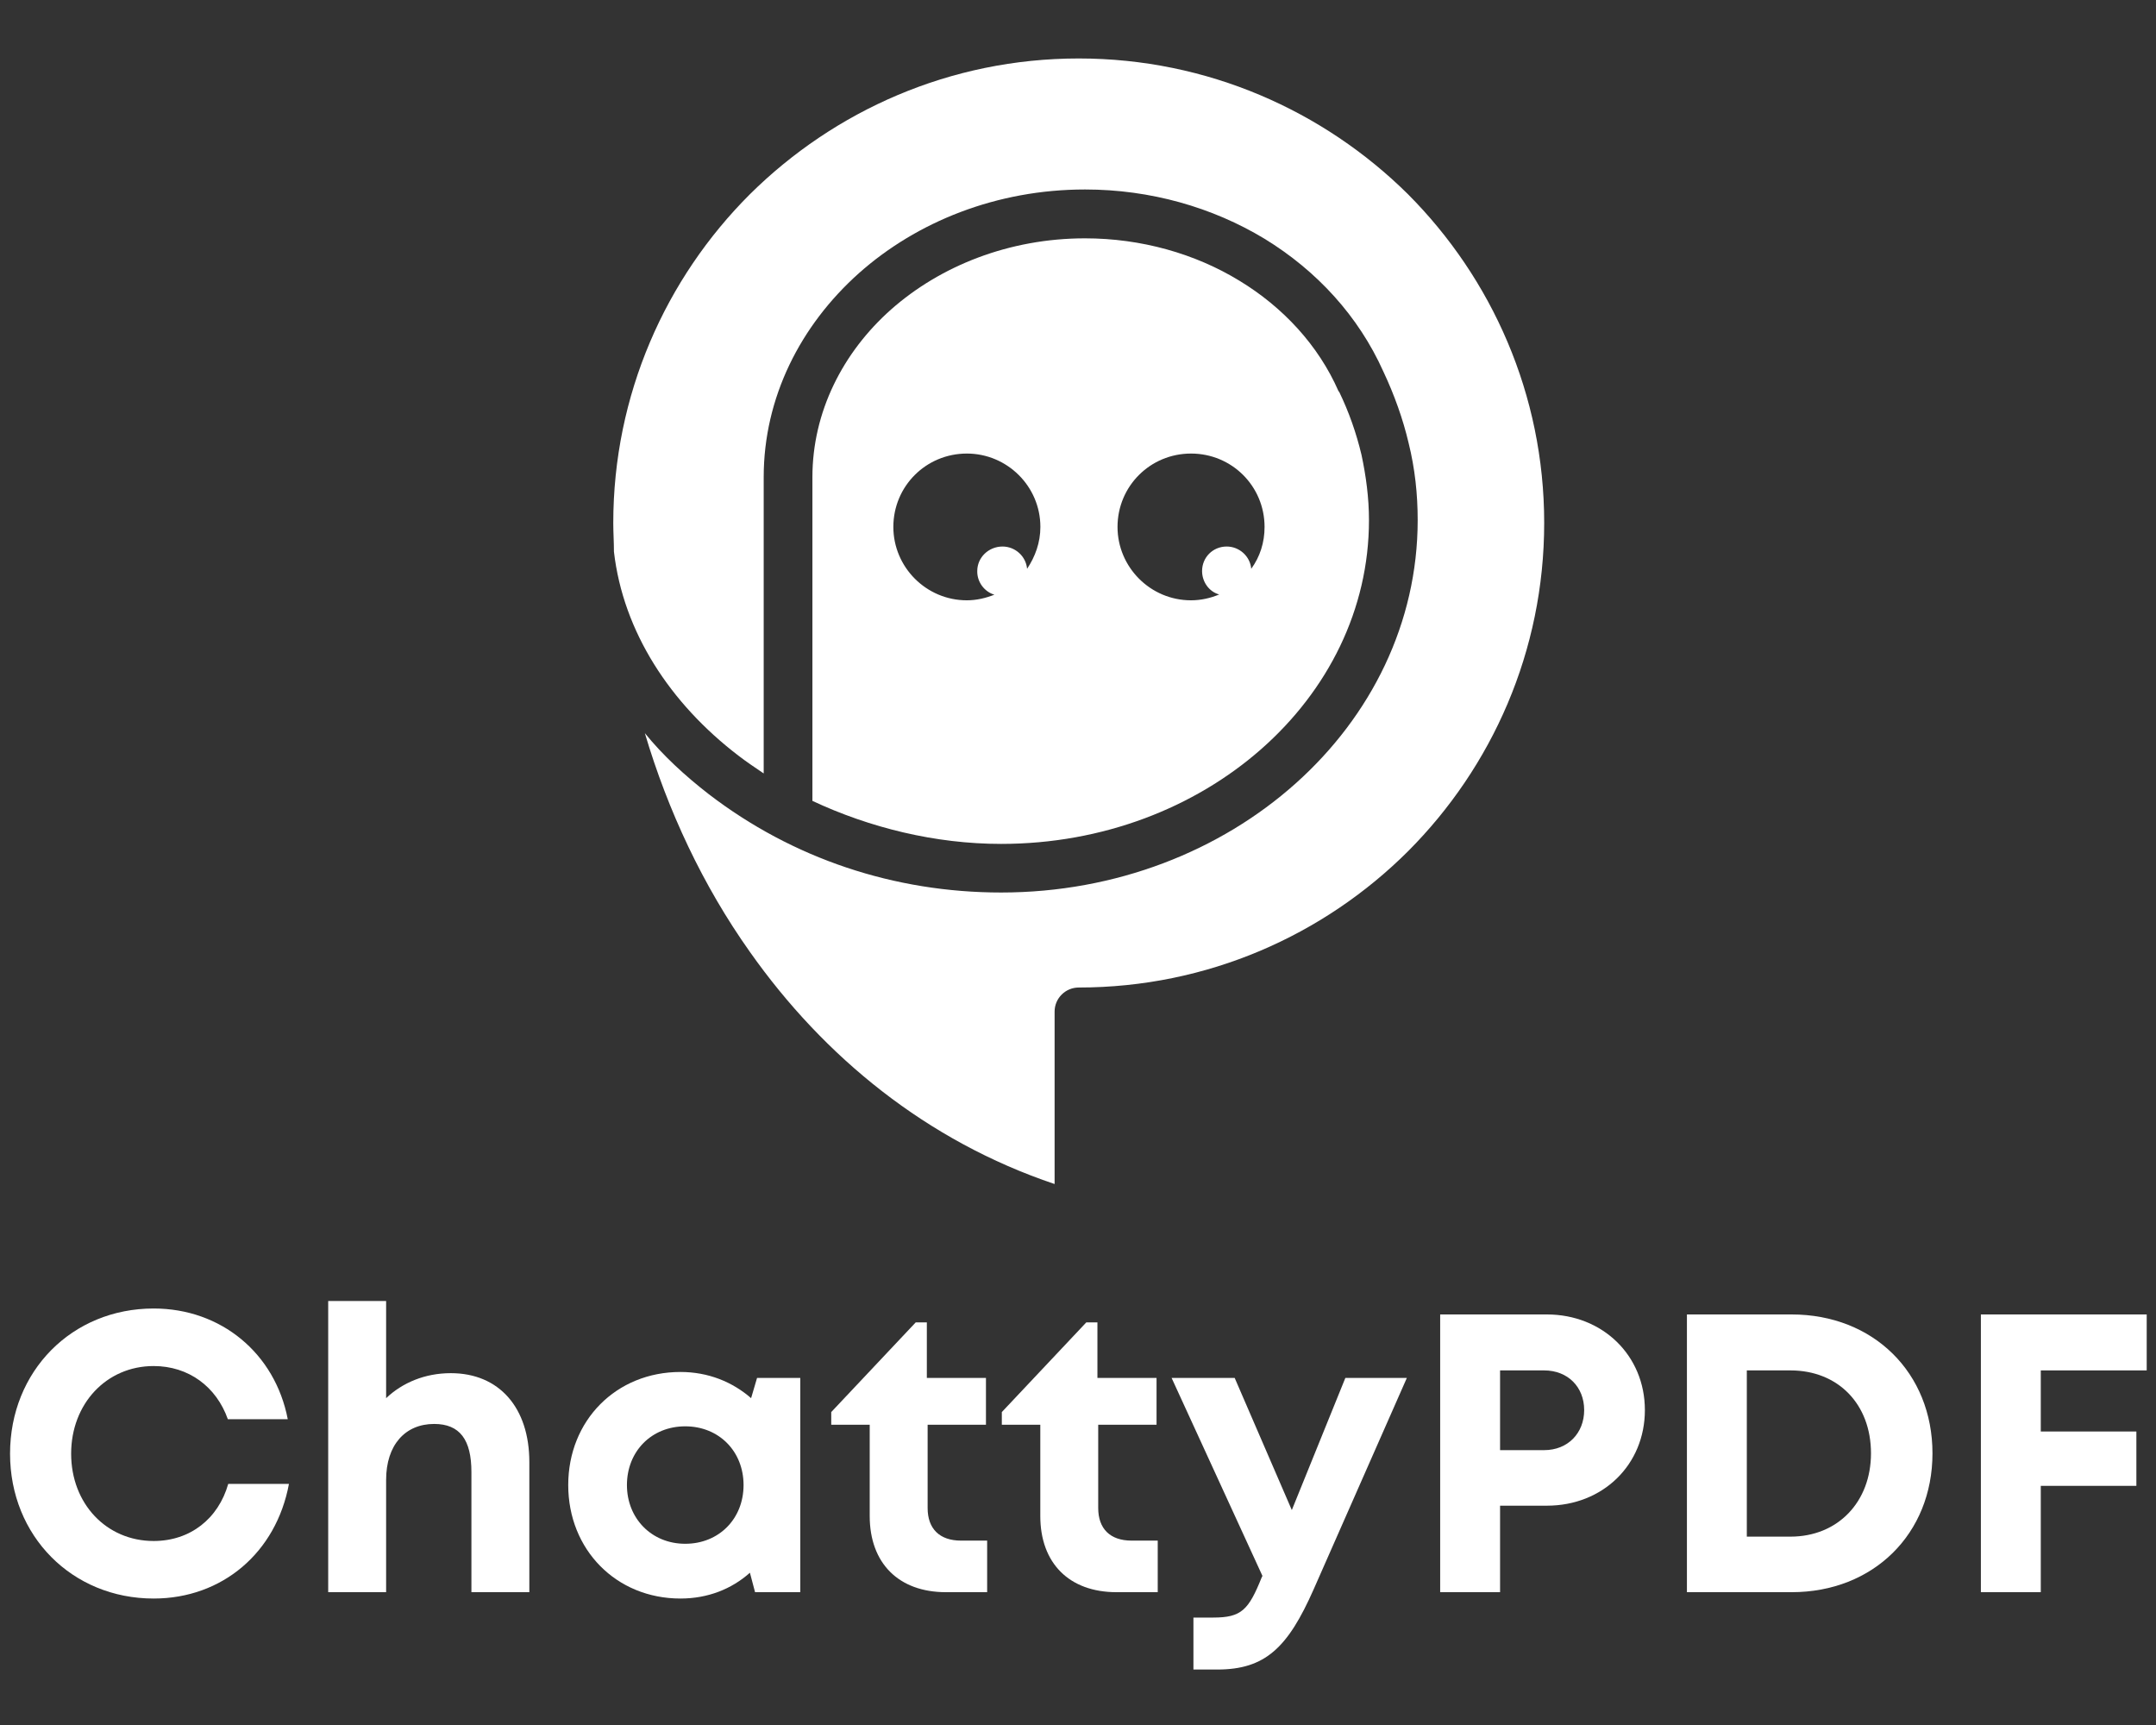<svg xmlns="http://www.w3.org/2000/svg" xmlns:xlink="http://www.w3.org/1999/xlink" width="500" zoomAndPan="magnify" viewBox="0 0 375 300" height="400" preserveAspectRatio="xMidYMid meet" version="1.0"><rect x="0" y="0" width="375" height="300" fill="#333333" stroke="none"/><defs><g/><clipPath id="0de0ac1574"><path d="M 106.68 10.168 L 268.625 10.168 L 268.625 205.918 L 106.68 205.918 Z M 106.68 10.168 " clip-rule="nonzero"/></clipPath></defs><g fill="#ffffff" fill-opacity="1"><g transform="translate(-0.942, 276.901)"><g><path d="M 27.668 1.105 C 39.605 1.105 48.988 -6.898 51.199 -18.836 L 40.641 -18.836 C 38.914 -12.766 34.016 -8.902 27.668 -8.902 C 19.457 -8.902 13.316 -15.387 13.316 -24.082 C 13.316 -32.773 19.457 -39.328 27.668 -39.328 C 33.742 -39.328 38.57 -35.742 40.57 -30.086 L 50.992 -30.086 C 48.781 -41.539 39.398 -49.336 27.668 -49.336 C 13.453 -49.336 2.691 -38.434 2.691 -24.082 C 2.691 -9.797 13.453 1.105 27.668 1.105 Z M 27.668 1.105 "/></g></g></g><g fill="#ffffff" fill-opacity="1"><g transform="translate(52.257, 276.901)"><g><path d="M 26.152 -38.09 C 21.664 -38.09 17.734 -36.434 14.902 -33.742 L 14.902 -50.645 L 4.828 -50.645 L 4.828 0 L 14.902 0 L 14.902 -19.527 C 14.902 -25.598 18.215 -29.258 23.254 -29.258 C 27.738 -29.258 29.738 -26.496 29.738 -20.906 L 29.738 0 L 39.812 0 L 39.812 -22.633 C 39.812 -32.086 34.57 -38.09 26.152 -38.09 Z M 26.152 -38.09 "/></g></g><g transform="translate(96.486, 276.901)"><g><path d="M 35.191 -37.262 L 34.156 -33.742 C 30.91 -36.57 26.703 -38.297 21.871 -38.297 C 10.695 -38.297 2.348 -29.879 2.348 -18.629 C 2.348 -7.383 10.695 1.105 21.871 1.105 C 26.633 1.105 30.773 -0.551 33.949 -3.383 L 34.844 0 L 42.711 0 L 42.711 -37.262 Z M 22.699 -8.418 C 16.836 -8.418 12.559 -12.836 12.559 -18.629 C 12.559 -24.496 16.836 -28.844 22.699 -28.844 C 28.566 -28.844 32.844 -24.496 32.844 -18.629 C 32.844 -12.766 28.566 -8.418 22.699 -8.418 Z M 22.699 -8.418 "/></g></g></g><g fill="#ffffff" fill-opacity="1"><g transform="translate(144.096, 276.901)"><g><path d="M 23.047 -8.969 C 19.32 -8.969 17.25 -11.039 17.25 -14.629 L 17.25 -29.117 L 27.395 -29.117 L 27.395 -37.262 L 17.113 -37.262 L 17.113 -46.922 L 15.18 -46.922 L 0.484 -31.324 L 0.484 -29.117 L 7.176 -29.117 L 7.176 -13.246 C 7.176 -5.035 12.215 0 20.426 0 L 27.602 0 L 27.602 -8.969 Z M 23.047 -8.969 "/></g></g></g><g fill="#ffffff" fill-opacity="1"><g transform="translate(173.766, 276.901)"><g><path d="M 23.047 -8.969 C 19.32 -8.969 17.25 -11.039 17.25 -14.629 L 17.25 -29.117 L 27.395 -29.117 L 27.395 -37.262 L 17.113 -37.262 L 17.113 -46.922 L 15.18 -46.922 L 0.484 -31.324 L 0.484 -29.117 L 7.176 -29.117 L 7.176 -13.246 C 7.176 -5.035 12.215 0 20.426 0 L 27.602 0 L 27.602 -8.969 Z M 23.047 -8.969 "/></g></g></g><g fill="#ffffff" fill-opacity="1"><g transform="translate(203.436, 276.901)"><g><path d="M 30.566 -37.262 L 21.254 -14.281 L 11.316 -37.262 L 0.344 -37.262 L 16.145 -2.828 L 16.008 -2.555 C 13.73 3.105 12.488 4.414 7.59 4.414 L 4.141 4.414 L 4.141 13.453 L 8.281 13.453 C 16.629 13.453 20.562 9.66 25.047 -0.484 L 41.262 -37.262 Z M 30.566 -37.262 "/></g></g></g><g fill="#ffffff" fill-opacity="1"><g transform="translate(244.974, 276.901)"><g><path d="M 24.082 -48.301 L 5.52 -48.301 L 5.52 0 L 15.938 0 L 15.938 -15.043 L 24.082 -15.043 C 33.809 -15.043 41.125 -22.148 41.125 -31.672 C 41.125 -41.191 33.742 -48.301 24.082 -48.301 Z M 23.598 -24.703 L 15.938 -24.703 L 15.938 -38.57 L 23.598 -38.57 C 27.738 -38.57 30.566 -35.672 30.566 -31.672 C 30.566 -27.668 27.738 -24.703 23.598 -24.703 Z M 23.598 -24.703 "/></g></g><g transform="translate(287.892, 276.901)"><g><path d="M 23.734 -48.301 L 5.52 -48.301 L 5.52 0 L 23.734 0 C 37.949 0 48.23 -10.145 48.23 -24.148 C 48.23 -38.156 37.949 -48.301 23.734 -48.301 Z M 23.527 -9.66 L 15.938 -9.66 L 15.938 -38.57 L 23.527 -38.57 C 31.809 -38.57 37.535 -32.707 37.535 -24.148 C 37.535 -15.73 31.809 -9.66 23.527 -9.66 Z M 23.527 -9.66 "/></g></g></g><g fill="#ffffff" fill-opacity="1"><g transform="translate(339.021, 276.901)"><g><path d="M 34.363 -38.57 L 34.363 -48.301 L 5.52 -48.301 L 5.52 0 L 15.938 0 L 15.938 -18.492 L 32.566 -18.492 L 32.566 -27.945 L 15.938 -27.945 L 15.938 -38.57 Z M 34.363 -38.57 "/></g></g></g><g clip-path="url(#0de0ac1574)"><path fill="#ffffff" d="M 246.582 90.465 C 246.582 126.211 214.141 155.219 174.133 155.219 C 155.582 155.219 137.891 149.348 123.223 138.074 C 119.141 134.902 115.336 131.418 112.16 127.504 C 116.16 140.969 122.242 154.008 130.438 165.555 C 143.305 183.801 161.191 198.441 183.43 205.918 L 183.43 175.93 C 183.43 173.621 185.312 171.742 187.629 171.742 C 209.984 171.742 230.262 162.66 244.934 148.016 C 259.523 133.375 268.586 113.25 268.586 90.938 C 268.586 68.621 259.484 48.418 244.895 33.777 C 230.223 19.254 209.984 10.168 187.629 10.168 C 165.27 10.168 145.109 19.254 130.438 33.777 C 115.77 48.418 106.668 68.66 106.668 90.977 C 106.668 92.582 106.785 94.262 106.785 95.945 C 108.395 109.883 116.555 122.336 128.438 131.418 C 129.852 132.512 131.34 133.492 132.832 134.512 L 132.832 82.988 C 132.832 69.129 139.223 56.602 149.383 47.52 C 159.465 38.555 173.348 32.953 188.727 32.953 C 200.102 32.953 210.887 36.047 219.949 41.527 C 229.047 47.09 236.305 54.996 240.617 64.629 C 242.5 68.621 244.031 72.887 245.012 77.078 C 246.109 81.5 246.582 85.965 246.582 90.465 Z M 246.582 90.465 " fill-opacity="1" fill-rule="nonzero"/></g><path fill="#ffffff" d="M 174.133 146.766 C 209.477 146.766 238.109 121.551 238.109 90.465 C 238.109 86.59 237.598 82.793 236.812 79.113 C 235.91 75.316 234.617 71.637 232.93 68.152 L 232.812 68.031 C 229.32 60.047 223.125 53.391 215.555 48.809 C 207.867 44.113 198.492 41.449 188.727 41.449 C 175.547 41.449 163.582 46.227 154.992 53.82 C 146.598 61.262 141.305 71.637 141.305 82.988 L 141.305 139.285 C 151.266 143.945 162.641 146.766 174.133 146.766 Z M 172.957 103.426 C 171.465 104.012 169.859 104.402 168.172 104.402 C 161.07 104.402 155.383 98.609 155.383 91.641 C 155.383 84.555 161.07 78.879 168.172 78.879 C 175.152 78.879 180.957 84.555 180.957 91.641 C 180.957 94.344 180.059 96.809 178.645 98.922 C 178.449 96.73 176.566 95.047 174.371 95.047 C 171.977 95.047 169.977 96.926 169.977 99.312 C 169.938 101.23 171.23 102.914 172.957 103.426 Z M 207.16 104.402 C 200.062 104.402 194.375 98.609 194.375 91.641 C 194.375 84.555 200.062 78.879 207.16 78.879 C 214.262 78.879 219.949 84.555 219.949 91.641 C 219.949 94.344 219.164 96.809 217.633 98.922 C 217.438 96.73 215.555 95.047 213.359 95.047 C 210.965 95.047 209.082 96.926 209.082 99.312 C 209.082 101.191 210.297 102.914 212.062 103.387 C 210.574 104.012 208.887 104.402 207.16 104.402 Z M 207.16 104.402 " fill-opacity="1" fill-rule="nonzero"/></svg>